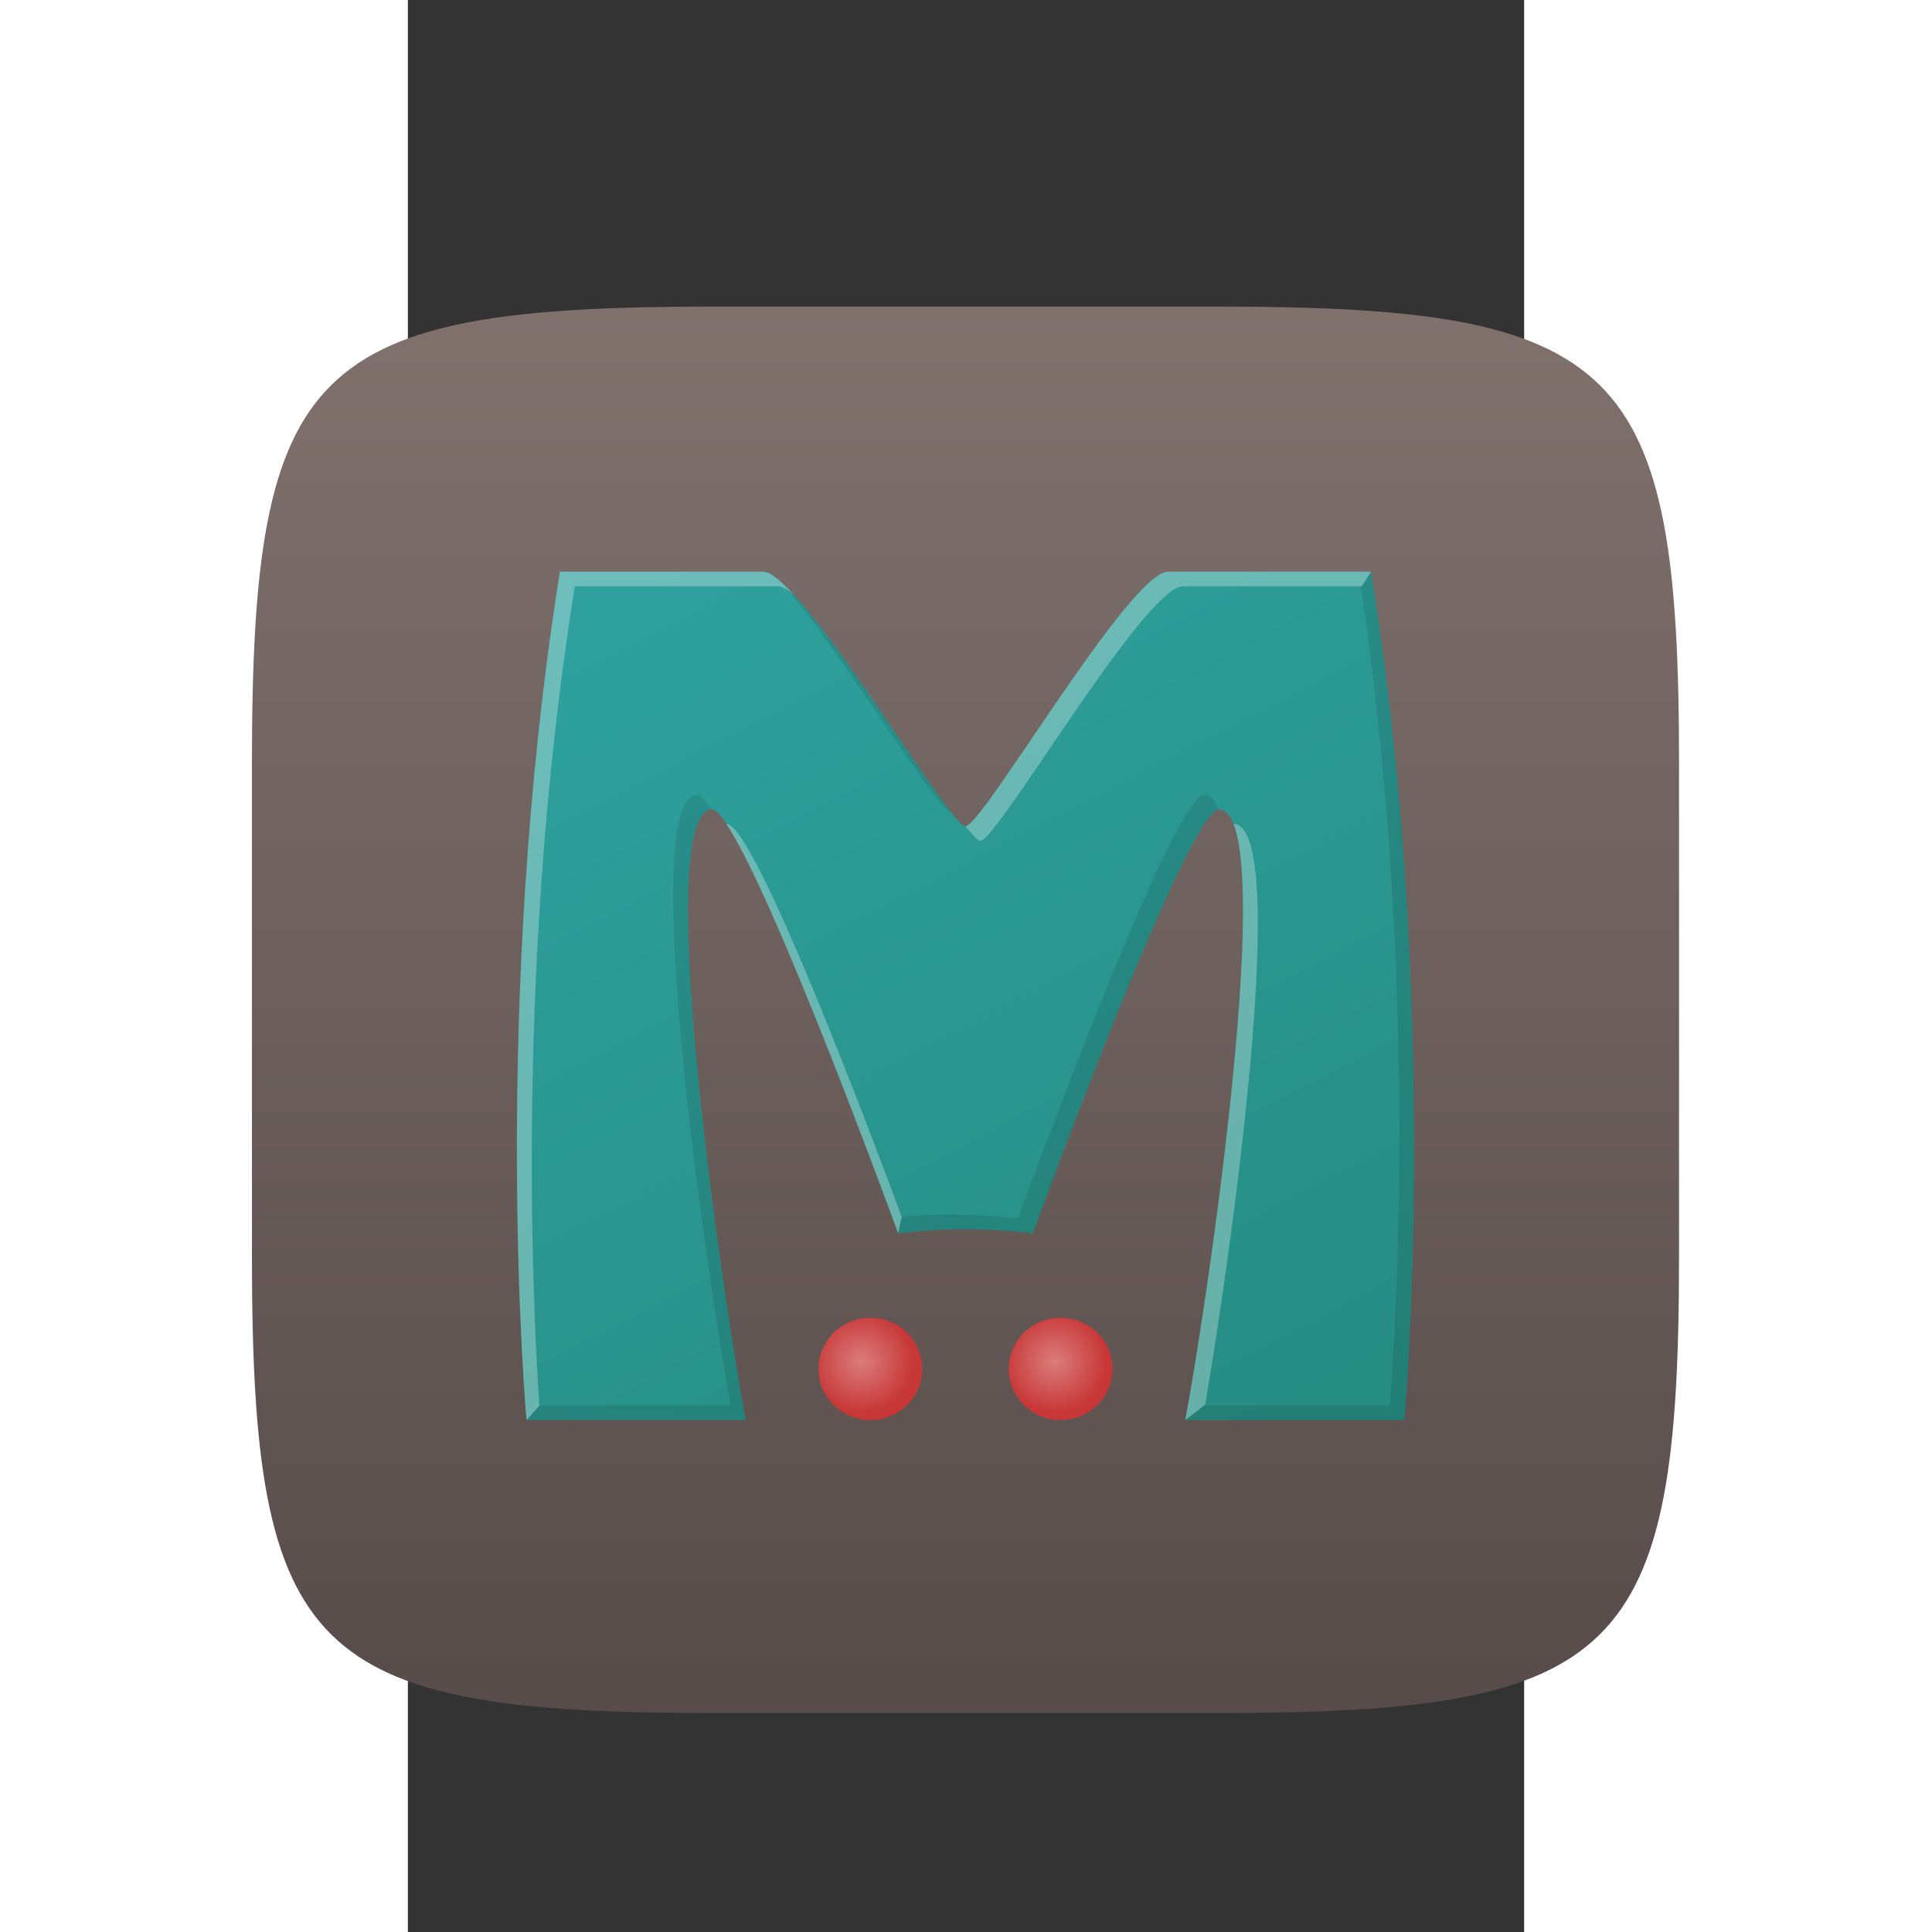 <?xml version="1.0" encoding="UTF-8" standalone="no"?>
<svg
   height="800"
   width="800"
   viewBox="-38.004 -63.34 219.58 380.041"
   version="1.1"
   id="svg36"
   sodipodi:docname="memcached.svg"
   inkscape:version="1.1 (c68e22c387, 2021-05-23)"
   xmlns:inkscape="http://www.inkscape.org/namespaces/inkscape"
   xmlns:sodipodi="http://sodipodi.sourceforge.net/DTD/sodipodi-0.dtd"
   xmlns="http://www.w3.org/2000/svg"
   xmlns:svg="http://www.w3.org/2000/svg">
  <rect x="-38.004" y="-63.34" width="219.58" height="380.041" fill="#333333" stroke="none"/>
  <sodipodi:namedview
     id="namedview38"
     pagecolor="#ffffff"
     bordercolor="#666666"
     borderopacity="1.0"
     inkscape:pageshadow="2"
     inkscape:pageopacity="0.0"
     inkscape:pagecheckerboard="0"
     showgrid="false"
     inkscape:zoom="0.94125"
     inkscape:cx="599.7344"
     inkscape:cy="400"
     inkscape:window-width="3840"
     inkscape:window-height="1537"
     inkscape:window-x="-8"
     inkscape:window-y="-8"
     inkscape:window-maximized="1"
     inkscape:current-layer="svg36" />
  <defs
     id="defs22">
    <radialGradient
       gradientUnits="userSpaceOnUse"
       id="c"
       r="9.213"
       fy="142.923"
       fx="62.417"
       cy="142.923"
       cx="62.417"
       gradientTransform="translate(-37.991,27.415)">
      <stop
         offset="0%"
         stop-color="#DB7C7C"
         id="stop2" />
      <stop
         offset="100%"
         stop-color="#C83737"
         id="stop4" />
    </radialGradient>
    <radialGradient
       gradientUnits="userSpaceOnUse"
       id="d"
       r="9.213"
       fy="142.923"
       fx="96.726"
       cy="142.923"
       cx="96.726"
       gradientTransform="translate(-37.991,27.415)">
      <stop
         offset="0%"
         stop-color="#DB7C7C"
         id="stop7" />
      <stop
         offset="100%"
         stop-color="#C83737"
         id="stop9" />
    </radialGradient>
    <linearGradient
       gradientUnits="userSpaceOnUse"
       id="a"
       y2="0"
       x2="126.68"
       y1="253.361"
       x1="126.68"
       gradientTransform="translate(-83.781,-19.683)">
      <stop
         offset="0%"
         stop-color="#574C4A"
         id="stop12" />
      <stop
         offset="100%"
         stop-color="#80716D"
         id="stop14" />
    </linearGradient>
    <linearGradient
       gradientUnits="userSpaceOnUse"
       gradientTransform="matrix(1.021,0,0,0.98,-37.991,27.415)"
       id="b"
       y2="-12.874"
       x2="48.263"
       y1="154.103"
       x1="139.736">
      <stop
         offset="0%"
         stop-color="#268D83"
         id="stop17" />
      <stop
         offset="100%"
         stop-color="#2EA19E"
         id="stop19" />
    </linearGradient>
  </defs>
  <g
     id="g46"
     transform="matrix(1.108,0,0,1.092,24.153,18.459)">
    <path
       fill="url(#a)"
       d="M -83.781,151.507 V 62.487 c 0,-71.899 10.26,-82.17 82.086,-82.17 H 87.494 c 71.825,0 82.085,10.271 82.085,82.171 v 89.019 c 0,71.9 -10.26,82.17 -82.086,82.17 H -1.695 c -71.825,0 -82.086,-10.27 -82.086,-82.17 z"
       id="path24"
       style="fill:url(#a)" />
    <path
       fill="url(#b)"
       d="m -29.1,28.07 c -12.453,78.928 -5.938,152.825 -5.938,152.825 H 3.89 c -3.704,-19.704 -16.992,-109.724 -5.938,-110.021 5.924,0.94 32.99,76.371 32.99,76.371 0,0 5.96,-0.742 11.958,-0.742 5.998,0 11.959,0.742 11.959,0.742 0,0 27.066,-75.43 32.99,-76.371 11.053,0.297 -2.234,90.317 -5.938,110.02 h 38.927 c 0,0 6.516,-73.896 -5.938,-152.824 H 78.859 c -6.86,0.081 -32.96,45.855 -35.959,45.855 -2.999,0 -29.099,-45.774 -35.959,-45.855 z"
       id="path26"
       style="fill:url(#b)" />
    <path
       fill="url(#c)"
       d="m 35.223,171.682 a 9.213,9.213 0 1 1 -18.427,0 9.213,9.213 0 0 1 18.427,0 z"
       id="path28"
       style="fill:url(#c)" />
    <path
       fill="url(#d)"
       d="m 69.004,171.682 a 9.213,9.213 0 1 1 -18.426,0 9.213,9.213 0 0 1 18.426,0 z"
       id="path30"
       style="fill:url(#d)" />
    <path
       opacity="0.1"
       d="m 113.065,30.679 c 5.617,38.026 6.936,74.52 6.832,101.705 -0.106,27.806 -1.699,45.871 -1.699,45.871 H 85.431 l -3.521,2.64 h 38.928 c 0,0 6.515,-73.898 -5.939,-152.825 z m -103.155,-0.96 c 10.226,11.375 27.913,41.567 30.35,41.567 -6.484,-8.293 -22.411,-34.749 -30.35,-41.567 z m -14.598,38.515 c -11.054,0.298 2.234,90.318 5.938,110.021 H -32.732 l -2.307,2.64 H 3.889 c -3.685,-19.604 -16.856,-108.825 -6.103,-110.021 -1.001,-1.504 -1.866,-2.543 -2.474,-2.64 z m 89.897,0 c -5.924,0.94 -32.99,76.372 -32.99,76.372 0,0 -5.96,-0.743 -11.959,-0.743 a 93.93,93.93 0 0 0 -8.67,0.412 l -0.65,2.97 c 0,0 5.961,-0.742 11.96,-0.742 5.998,0 11.958,0.742 11.958,0.742 0,0 26.862,-74.936 32.907,-76.371 -0.651,-1.65 -1.456,-2.61 -2.556,-2.64 z"
       id="path32" />
    <path
       fill="#ffffff"
       opacity="0.3"
       d="m -29.101,28.07 c -12.453,78.927 -5.938,152.824 -5.938,152.824 l 2.292,-2.576 c -1.172,-17.434 -4.306,-80.481 6.286,-147.61 H 9.579 c 0.764,0.01 1.788,0.635 2.97,1.65 -2.36,-2.625 -4.322,-4.273 -5.608,-4.288 z m 107.96,0 c -6.86,0.08 -32.96,45.855 -35.96,45.855 1.223,1.564 2.217,2.64 2.64,2.64 2.999,0 29.098,-45.775 35.958,-45.856 h 31.806 l 1.596,-2.64 z m -78.435,45.443 C 9.179,86.661 30.94,147.245 30.94,147.245 l 0.636,-2.954 c -5.372,-14.732 -25.844,-69.962 -30.987,-70.778 -0.056,0.001 -0.11,-0.006 -0.165,0 z m 90.062,0 c 5.872,14.977 -5.244,89.648 -8.577,107.381 l 3.531,-2.756 c 4.508,-26.446 15.362,-104.348 5.046,-104.625 z"
       id="path34" />
  </g>
</svg>
